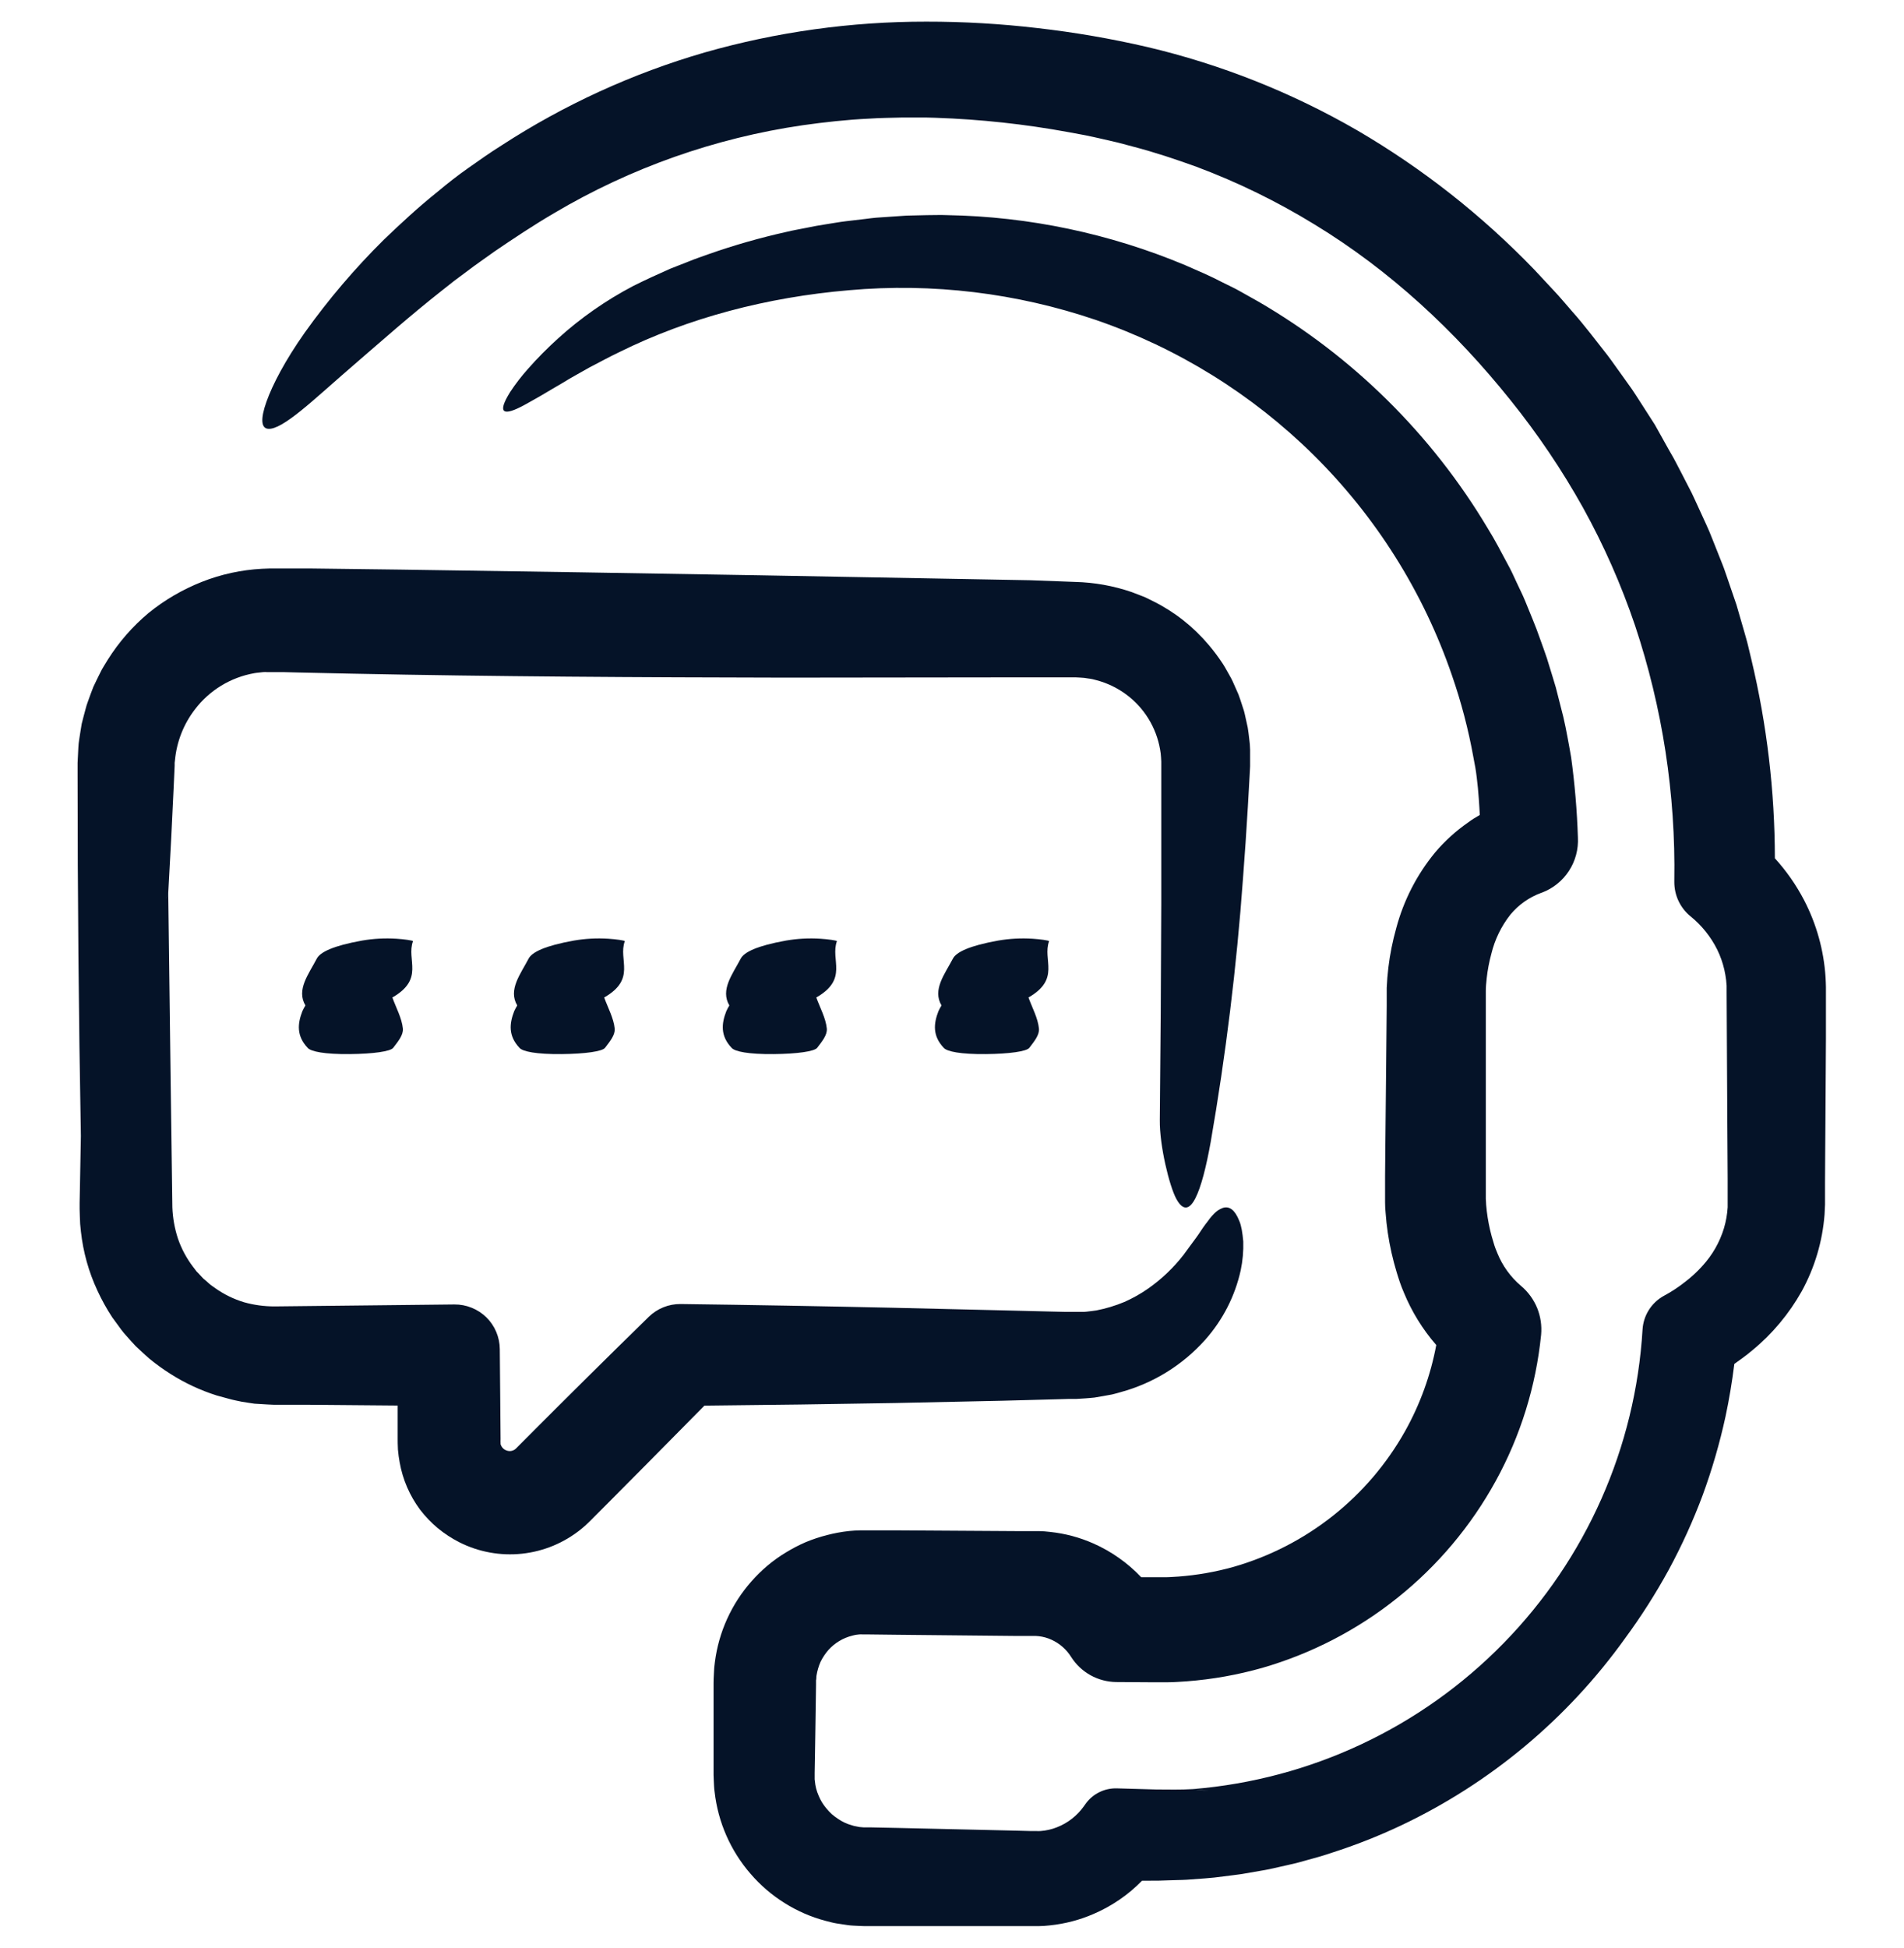 <svg width="44" height="45" viewBox="0 0 44 45" fill="none" xmlns="http://www.w3.org/2000/svg">
<g id="customer" clip-path="url(#clip0_732_11947)">
<path id="Vector" d="M1.84 27.79V27.93L1.845 28.102C1.847 28.22 1.855 28.337 1.87 28.454C1.922 28.925 2.05 29.384 2.25 29.813C2.349 30.029 2.464 30.236 2.594 30.434C2.663 30.53 2.733 30.626 2.804 30.721C2.875 30.815 2.957 30.9 3.036 30.99C3.069 31.026 3.101 31.063 3.135 31.098L3.243 31.199C3.315 31.265 3.386 31.333 3.461 31.396C3.613 31.52 3.773 31.635 3.939 31.74C4.272 31.952 4.632 32.12 5.009 32.239L5.295 32.317C5.343 32.329 5.39 32.343 5.439 32.352L5.587 32.383C5.685 32.398 5.782 32.415 5.88 32.428L6.176 32.446L6.324 32.453H6.434H6.648H7.077L9.19 32.471V32.949V33.245C9.19 33.272 9.19 33.397 9.196 33.49C9.204 33.589 9.218 33.688 9.236 33.785C9.306 34.18 9.467 34.553 9.706 34.875C9.827 35.033 9.965 35.177 10.118 35.305C10.271 35.431 10.438 35.54 10.615 35.63C11.063 35.856 11.565 35.947 12.063 35.894C12.561 35.841 13.033 35.645 13.423 35.331C13.462 35.3 13.498 35.267 13.536 35.234L13.637 35.138L13.741 35.033L14.158 34.615L14.989 33.778L16.279 32.473C17.749 32.459 19.219 32.439 20.688 32.413L23.164 32.36L24.401 32.327L24.711 32.318H24.788H24.827H24.878L25.085 32.305C25.154 32.299 25.223 32.295 25.292 32.287L25.496 32.252L25.7 32.215C25.767 32.2 25.833 32.18 25.9 32.161C26.651 31.956 27.327 31.538 27.846 30.958C28.255 30.5 28.54 29.945 28.672 29.346C28.718 29.127 28.738 28.903 28.731 28.679C28.722 28.581 28.711 28.493 28.697 28.413C28.689 28.373 28.681 28.336 28.672 28.301C28.663 28.267 28.651 28.234 28.637 28.201C28.538 27.953 28.411 27.857 28.26 27.905C28.183 27.933 28.113 27.979 28.057 28.038C28.022 28.073 27.989 28.11 27.959 28.149L27.911 28.214C27.893 28.236 27.874 28.26 27.856 28.285C27.782 28.382 27.717 28.494 27.628 28.613C27.538 28.731 27.449 28.859 27.349 28.993C27.118 29.289 26.844 29.55 26.537 29.766C26.363 29.888 26.178 29.992 25.984 30.078C25.775 30.165 25.558 30.231 25.335 30.274C25.262 30.287 25.187 30.291 25.113 30.302C25.076 30.307 25.039 30.309 25.001 30.307H24.889H24.833H24.759H24.606L24.301 30.3L23.079 30.27L20.631 30.212C18.998 30.176 17.364 30.147 15.729 30.126C15.454 30.123 15.189 30.23 14.992 30.422L14.975 30.439C14.033 31.36 13.096 32.287 12.166 33.221L11.929 33.459C11.916 33.472 11.901 33.484 11.885 33.494C11.853 33.513 11.817 33.523 11.781 33.523C11.762 33.523 11.744 33.521 11.726 33.516C11.706 33.511 11.687 33.503 11.669 33.493C11.636 33.474 11.609 33.447 11.59 33.414C11.58 33.398 11.573 33.38 11.568 33.362C11.568 33.357 11.568 33.352 11.568 33.347C11.568 33.342 11.568 33.337 11.568 33.332C11.566 33.305 11.566 33.279 11.568 33.252L11.562 32.565L11.55 31.19V31.168C11.549 31.031 11.521 30.896 11.468 30.77C11.415 30.644 11.337 30.53 11.24 30.434C11.142 30.338 11.027 30.263 10.9 30.212C10.773 30.16 10.638 30.135 10.501 30.136L6.35 30.181C6.108 30.182 5.866 30.149 5.633 30.083C5.401 30.012 5.182 29.905 4.983 29.766C4.935 29.728 4.881 29.699 4.836 29.657C4.791 29.615 4.745 29.576 4.698 29.537L4.572 29.403L4.54 29.371L4.513 29.334L4.457 29.261C4.309 29.066 4.193 28.848 4.113 28.617C4.036 28.383 3.992 28.138 3.983 27.892L3.969 26.855L3.941 24.78L3.888 20.631L3.835 20.779C3.852 20.727 3.87 20.676 3.888 20.631C3.935 19.806 3.978 18.98 4.015 18.152L4.029 17.842L4.036 17.687V17.648V17.62L4.043 17.566C4.082 17.139 4.241 16.732 4.502 16.392C4.838 15.948 5.329 15.649 5.877 15.552C5.943 15.54 6.011 15.538 6.077 15.528C6.11 15.525 6.144 15.525 6.178 15.528H6.275H6.325H6.403H6.558L6.87 15.536L8.119 15.563C11.45 15.631 14.792 15.649 18.139 15.655L23.163 15.649H24.419H24.812C24.838 15.649 24.847 15.649 24.866 15.649L24.961 15.654C25.024 15.656 25.088 15.663 25.15 15.675C25.181 15.681 25.213 15.681 25.244 15.69L25.335 15.713C25.836 15.844 26.267 16.162 26.539 16.602C26.673 16.819 26.764 17.06 26.808 17.311C26.82 17.374 26.828 17.437 26.831 17.501L26.836 17.597V17.645V18.351C26.836 19.188 26.836 20.025 26.836 20.861C26.831 22.534 26.82 24.205 26.802 25.874C26.795 26.468 27.023 27.4 27.183 27.695C27.501 28.277 27.773 27.523 27.977 26.39C28.328 24.37 28.578 22.334 28.725 20.289C28.767 19.746 28.804 19.196 28.837 18.64L28.884 17.803L28.889 17.698V17.645V17.58V17.322C28.887 17.236 28.881 17.15 28.868 17.064C28.857 16.979 28.85 16.893 28.834 16.807L28.777 16.549C28.767 16.506 28.759 16.463 28.746 16.42L28.705 16.294C28.677 16.208 28.65 16.122 28.619 16.041L28.511 15.797C28.492 15.757 28.475 15.711 28.454 15.676L28.389 15.559C28.344 15.482 28.303 15.402 28.253 15.327C28.154 15.177 28.047 15.034 27.93 14.897C27.578 14.479 27.145 14.137 26.655 13.893C26.57 13.854 26.493 13.807 26.407 13.776L26.149 13.677C25.73 13.534 25.291 13.455 24.847 13.444L23.806 13.405L21.728 13.367L17.571 13.291C14.795 13.243 12.021 13.199 9.249 13.159L7.167 13.133H6.646H6.388H6.319H6.233L6.055 13.14C5.578 13.165 5.108 13.267 4.663 13.443C4.218 13.619 3.802 13.862 3.43 14.164C3.064 14.471 2.748 14.833 2.493 15.237L2.4 15.389C2.368 15.44 2.339 15.492 2.314 15.546C2.26 15.653 2.208 15.761 2.157 15.869C2.114 15.981 2.071 16.093 2.032 16.206L2.002 16.292L1.978 16.378L1.932 16.55L1.888 16.722L1.859 16.899L1.83 17.086C1.82 17.145 1.814 17.204 1.811 17.264C1.804 17.383 1.798 17.502 1.793 17.622V17.89C1.793 20.67 1.818 23.455 1.869 26.243L1.85 27.275L1.84 27.79Z" fill="#051328"/>
<path id="Vector_2" d="M16.285 1.212C14.622 1.694 13.039 2.418 11.588 3.361C11.324 3.526 11.072 3.705 10.828 3.877C10.584 4.048 10.346 4.234 10.122 4.422C9.665 4.787 9.252 5.172 8.869 5.539C8.202 6.199 7.592 6.915 7.047 7.678C6.586 8.331 6.295 8.892 6.157 9.283C6.018 9.674 6.031 9.897 6.202 9.907C6.36 9.916 6.611 9.764 6.954 9.488C7.297 9.212 7.728 8.815 8.276 8.344C8.824 7.873 9.461 7.305 10.213 6.712L10.498 6.487L10.797 6.265C10.996 6.111 11.211 5.967 11.424 5.812C11.86 5.515 12.317 5.21 12.81 4.921C14.574 3.877 16.525 3.188 18.553 2.893C19.059 2.822 19.568 2.765 20.08 2.741C20.338 2.723 20.596 2.722 20.849 2.715C20.978 2.715 21.107 2.715 21.235 2.715C21.362 2.715 21.492 2.715 21.62 2.721C22.653 2.756 23.682 2.867 24.699 3.054L25.081 3.125C25.209 3.149 25.331 3.18 25.457 3.207L25.83 3.293L26.199 3.391C26.692 3.52 27.174 3.681 27.652 3.854C28.603 4.21 29.517 4.657 30.382 5.188C32.115 6.242 33.629 7.647 34.909 9.248C35.535 10.026 36.095 10.855 36.582 11.728C37.064 12.598 37.466 13.51 37.785 14.452C38.419 16.353 38.725 18.348 38.692 20.352V20.372C38.691 20.524 38.724 20.675 38.788 20.812C38.853 20.95 38.947 21.072 39.065 21.168C39.325 21.378 39.537 21.642 39.685 21.941C39.757 22.088 39.811 22.243 39.848 22.402C39.866 22.483 39.88 22.564 39.89 22.646C39.89 22.687 39.9 22.732 39.901 22.771V22.834V22.866V22.911C39.906 23.869 39.911 24.827 39.916 25.785L39.925 27.221V27.581V27.76V27.891C39.915 28.055 39.886 28.218 39.839 28.376C39.74 28.7 39.571 28.996 39.342 29.245C39.22 29.381 39.084 29.506 38.938 29.617C38.789 29.735 38.63 29.84 38.463 29.93L38.443 29.941C38.304 30.019 38.186 30.131 38.102 30.266C38.017 30.401 37.968 30.556 37.958 30.715C37.795 33.439 36.654 36.013 34.745 37.963C32.837 39.914 30.288 41.11 27.568 41.332C27.692 41.348 27.816 41.361 27.941 41.373C27.806 41.364 27.683 41.351 27.568 41.332C27.285 41.35 27.002 41.342 26.718 41.341L25.804 41.315C25.666 41.312 25.53 41.342 25.406 41.403C25.282 41.463 25.175 41.553 25.094 41.664L25.051 41.724C24.894 41.946 24.676 42.117 24.423 42.215C24.302 42.263 24.174 42.292 24.044 42.301C24.012 42.303 23.98 42.303 23.948 42.301H23.895H23.809L23.472 42.292L20.774 42.23L20.098 42.216H20.012C20 42.216 19.98 42.216 19.975 42.216H19.951C19.921 42.212 19.891 42.21 19.86 42.208L19.774 42.191C19.745 42.187 19.716 42.179 19.689 42.169C19.573 42.138 19.464 42.087 19.365 42.019C19.316 41.986 19.268 41.95 19.223 41.912C19.179 41.871 19.138 41.828 19.1 41.782C19.023 41.692 18.961 41.591 18.917 41.482C18.87 41.376 18.841 41.263 18.831 41.148C18.826 41.119 18.824 41.09 18.826 41.062V40.957L18.832 40.618L18.843 39.941L18.853 39.264L18.858 38.925V38.839C18.858 38.817 18.858 38.809 18.863 38.793C18.867 38.777 18.863 38.737 18.869 38.707C18.887 38.598 18.918 38.492 18.962 38.392C19.011 38.292 19.073 38.2 19.145 38.117C19.292 37.955 19.484 37.839 19.697 37.787C19.724 37.782 19.749 37.772 19.775 37.769C19.802 37.765 19.829 37.763 19.855 37.759C19.882 37.757 19.909 37.757 19.936 37.759H19.976H20.054L20.733 37.767L23.449 37.794H23.793H23.915H23.934C23.959 37.795 23.984 37.797 24.009 37.8C24.109 37.812 24.207 37.839 24.298 37.881C24.487 37.967 24.646 38.106 24.755 38.282C24.867 38.457 25.02 38.601 25.201 38.702C25.382 38.802 25.585 38.856 25.793 38.859H25.811L26.569 38.864H26.765H26.986C27.134 38.864 27.281 38.851 27.428 38.842C28.018 38.797 28.601 38.693 29.17 38.532C30.308 38.203 31.371 37.653 32.296 36.912C33.222 36.172 33.992 35.257 34.563 34.218C35.138 33.173 35.495 32.023 35.614 30.836C35.633 30.625 35.602 30.413 35.522 30.216C35.441 30.02 35.315 29.847 35.153 29.71L35.147 29.705C34.908 29.501 34.721 29.242 34.603 28.951C34.586 28.913 34.572 28.873 34.556 28.834C34.541 28.794 34.529 28.755 34.514 28.704C34.484 28.609 34.458 28.514 34.435 28.417C34.391 28.226 34.36 28.032 34.344 27.837C34.344 27.789 34.337 27.741 34.336 27.695V27.625V24.809V23.255V22.964V22.893C34.336 22.797 34.346 22.701 34.356 22.604C34.377 22.412 34.413 22.221 34.464 22.034C34.544 21.705 34.694 21.396 34.904 21.13C35.092 20.902 35.338 20.729 35.616 20.627L35.632 20.622C35.888 20.526 36.107 20.35 36.257 20.12C36.407 19.89 36.479 19.619 36.464 19.345C36.444 18.727 36.392 18.11 36.308 17.497C36.281 17.325 36.249 17.177 36.222 17.021C36.195 16.866 36.161 16.714 36.127 16.562L36.011 16.106L35.953 15.879L35.885 15.653L35.747 15.204C35.698 15.055 35.642 14.908 35.59 14.761C35.489 14.463 35.361 14.176 35.246 13.886C35.187 13.74 35.114 13.6 35.048 13.456C34.982 13.312 34.918 13.17 34.841 13.033C34.693 12.756 34.549 12.477 34.383 12.21C33.09 10.04 31.265 8.236 29.081 6.968L28.67 6.737C28.534 6.658 28.39 6.594 28.25 6.523C27.972 6.377 27.682 6.254 27.391 6.127C25.648 5.396 23.781 5.003 21.891 4.97C21.735 4.963 21.577 4.97 21.421 4.97L20.951 4.981L20.482 5.013L20.247 5.029C20.169 5.036 20.091 5.046 20.014 5.056L19.548 5.111C19.394 5.129 19.242 5.158 19.09 5.181L18.861 5.219L18.632 5.264C18.48 5.295 18.327 5.32 18.176 5.357C17.565 5.493 16.962 5.665 16.371 5.873C16.224 5.927 16.075 5.975 15.93 6.035L15.492 6.207C15.204 6.334 14.916 6.465 14.633 6.607C14.003 6.937 13.417 7.346 12.891 7.824C12.649 8.043 12.419 8.275 12.203 8.52C12.053 8.688 11.915 8.866 11.791 9.054C11.469 9.57 11.646 9.61 12.104 9.364C12.216 9.3 12.355 9.227 12.507 9.137C12.658 9.046 12.83 8.947 13.015 8.838L13.157 8.752L13.308 8.666L13.616 8.492C13.837 8.38 14.063 8.252 14.309 8.136C15.914 7.341 17.729 6.866 19.619 6.705C21.548 6.533 23.492 6.768 25.326 7.392C27.214 8.041 28.933 9.106 30.353 10.509C31.798 11.937 32.894 13.68 33.553 15.601C33.768 16.22 33.934 16.855 34.05 17.499L34.095 17.739C34.107 17.813 34.118 17.889 34.127 17.966C34.147 18.12 34.161 18.279 34.173 18.442C34.183 18.568 34.19 18.7 34.197 18.828C34.105 18.88 34.015 18.935 33.928 19C33.644 19.197 33.387 19.43 33.163 19.695C32.743 20.205 32.438 20.8 32.267 21.439C32.183 21.739 32.121 22.045 32.084 22.354C32.065 22.509 32.053 22.664 32.046 22.821V22.938V23.038V23.235L32.031 24.808L32.015 26.383L32.008 27.17V27.564V27.656V27.776C32.008 27.855 32.012 27.935 32.02 28.014C32.042 28.326 32.088 28.636 32.157 28.941C32.191 29.093 32.231 29.243 32.276 29.392C32.297 29.464 32.324 29.544 32.35 29.623C32.377 29.702 32.408 29.781 32.441 29.858C32.623 30.301 32.876 30.712 33.191 31.073C33.061 31.77 32.818 32.44 32.473 33.058C31.616 34.588 30.189 35.716 28.504 36.199C28.089 36.315 27.663 36.39 27.233 36.422C27.125 36.428 27.019 36.438 26.912 36.437H26.751H26.569H26.372C26.059 36.106 25.683 35.841 25.266 35.657C24.949 35.517 24.613 35.427 24.268 35.391C24.182 35.38 24.096 35.374 24.01 35.372H23.945H23.805H23.467L20.762 35.355H20.085H19.944H19.879C19.793 35.355 19.707 35.363 19.622 35.37C19.449 35.389 19.279 35.42 19.111 35.464C18.943 35.507 18.778 35.561 18.618 35.628C18.459 35.697 18.305 35.777 18.157 35.868C17.861 36.047 17.595 36.272 17.366 36.532C16.903 37.056 16.608 37.707 16.52 38.401C16.508 38.486 16.5 38.573 16.498 38.659C16.493 38.745 16.489 38.844 16.49 38.887V39.226V39.903V40.58V40.961C16.49 40.977 16.49 40.984 16.49 41.009L16.495 41.139C16.5 41.225 16.501 41.311 16.514 41.397C16.593 42.096 16.882 42.755 17.343 43.287C17.57 43.552 17.837 43.78 18.132 43.965C18.425 44.149 18.744 44.288 19.078 44.376C19.164 44.397 19.25 44.423 19.336 44.436C19.422 44.448 19.508 44.463 19.594 44.475C19.68 44.487 19.766 44.488 19.852 44.493L19.982 44.498H23.793C23.852 44.498 23.893 44.498 23.995 44.498L24.127 44.493L24.259 44.481C24.609 44.445 24.952 44.356 25.275 44.215C25.694 44.035 26.074 43.774 26.392 43.448H26.581C26.705 43.448 26.856 43.448 26.996 43.44C27.136 43.433 27.28 43.435 27.425 43.426C27.709 43.403 27.994 43.391 28.276 43.349C28.417 43.331 28.559 43.315 28.7 43.294L29.121 43.221C29.192 43.208 29.262 43.198 29.331 43.183L29.54 43.136C29.68 43.104 29.819 43.075 29.957 43.041C30.231 42.963 30.509 42.896 30.779 42.802C31.322 42.628 31.853 42.419 32.369 42.176C34.438 41.198 36.223 39.708 37.555 37.848C37.928 37.341 38.266 36.81 38.567 36.259C38.867 35.704 39.128 35.13 39.348 34.54C39.565 33.948 39.741 33.342 39.875 32.727C39.961 32.324 40.028 31.918 40.079 31.51C40.14 31.468 40.2 31.424 40.258 31.381C40.338 31.322 40.417 31.262 40.494 31.196C40.956 30.816 41.343 30.354 41.636 29.832C41.936 29.286 42.116 28.681 42.164 28.059L42.175 27.83V27.658V27.324L42.179 26.655L42.188 25.317L42.196 23.979V23.31V22.976V22.804C42.196 22.728 42.19 22.651 42.187 22.575C42.147 21.954 41.978 21.349 41.692 20.797C41.509 20.446 41.282 20.121 41.016 19.828C41.014 18.28 40.832 16.738 40.472 15.232L40.396 14.914C40.372 14.808 40.338 14.705 40.31 14.599L40.128 13.971L39.916 13.351C39.879 13.248 39.847 13.144 39.806 13.043L39.685 12.738L39.564 12.434C39.524 12.333 39.483 12.231 39.437 12.133L39.164 11.538C39.121 11.438 39.07 11.341 39.02 11.245L38.87 10.954L38.719 10.664C38.67 10.567 38.612 10.475 38.559 10.379L38.242 9.811L37.89 9.263C37.831 9.172 37.773 9.08 37.712 8.991L37.523 8.726C37.396 8.554 37.273 8.371 37.142 8.199C36.874 7.861 36.615 7.512 36.328 7.191C36.186 7.029 36.049 6.862 35.898 6.703L35.456 6.229C34.245 4.972 32.867 3.888 31.36 3.009C29.847 2.135 28.214 1.487 26.513 1.086C25.677 0.892 24.83 0.746 23.977 0.649C23.124 0.549 22.265 0.499 21.406 0.5C19.674 0.498 17.95 0.737 16.285 1.212Z" fill="#051328"/>
<path id="Vector_3" d="M14.059 21.687C13.793 21.67 13.527 21.684 13.264 21.729C12.59 21.85 12.294 21.997 12.216 22.146C12.028 22.506 11.738 22.866 11.953 23.228C11.927 23.271 11.903 23.316 11.882 23.362C11.773 23.645 11.74 23.93 12.009 24.212C12.085 24.291 12.385 24.358 12.979 24.352C13.521 24.347 13.919 24.29 13.982 24.207C14.095 24.059 14.219 23.91 14.205 23.761C14.181 23.522 14.049 23.283 13.962 23.044C14.712 22.615 14.282 22.178 14.438 21.745C14.447 21.726 14.219 21.697 14.059 21.687ZM18.96 21.687C18.695 21.67 18.428 21.684 18.166 21.729C17.492 21.85 17.196 21.997 17.118 22.146C16.93 22.506 16.64 22.866 16.855 23.228C16.828 23.271 16.805 23.316 16.784 23.362C16.674 23.645 16.642 23.93 16.911 24.212C16.987 24.291 17.287 24.358 17.881 24.352C18.422 24.347 18.821 24.29 18.884 24.207C18.997 24.059 19.121 23.91 19.107 23.761C19.083 23.522 18.951 23.283 18.864 23.044C19.613 22.615 19.184 22.178 19.34 21.745C19.349 21.726 19.121 21.697 18.96 21.687ZM9.164 21.687C8.898 21.67 8.632 21.684 8.369 21.729C7.695 21.85 7.399 21.997 7.321 22.146C7.133 22.506 6.843 22.866 7.058 23.228C7.032 23.271 7.008 23.316 6.987 23.362C6.878 23.645 6.845 23.93 7.114 24.212C7.19 24.291 7.49 24.358 8.084 24.352C8.626 24.347 9.024 24.29 9.087 24.207C9.2 24.059 9.324 23.91 9.31 23.761C9.286 23.522 9.154 23.283 9.067 23.044C9.817 22.615 9.387 22.178 9.543 21.745C9.552 21.726 9.324 21.697 9.164 21.687ZM23.863 21.687C23.598 21.67 23.331 21.684 23.069 21.729C22.395 21.85 22.099 21.997 22.021 22.146C21.832 22.506 21.543 22.866 21.758 23.228C21.731 23.271 21.707 23.316 21.686 23.362C21.577 23.645 21.544 23.93 21.814 24.212C21.89 24.291 22.19 24.358 22.784 24.352C23.325 24.347 23.724 24.29 23.787 24.207C23.9 24.059 24.024 23.91 24.009 23.761C23.986 23.522 23.854 23.283 23.767 23.044C24.516 22.615 24.087 22.178 24.243 21.745C24.252 21.726 24.024 21.697 23.863 21.687Z" fill="#051328"/>
</g>
<defs>
<clipPath id="clip0_732_11947">
<rect width="44" height="44" fill="white" transform="translate(0 0.5)"/>
</clipPath>
</defs>
</svg>
